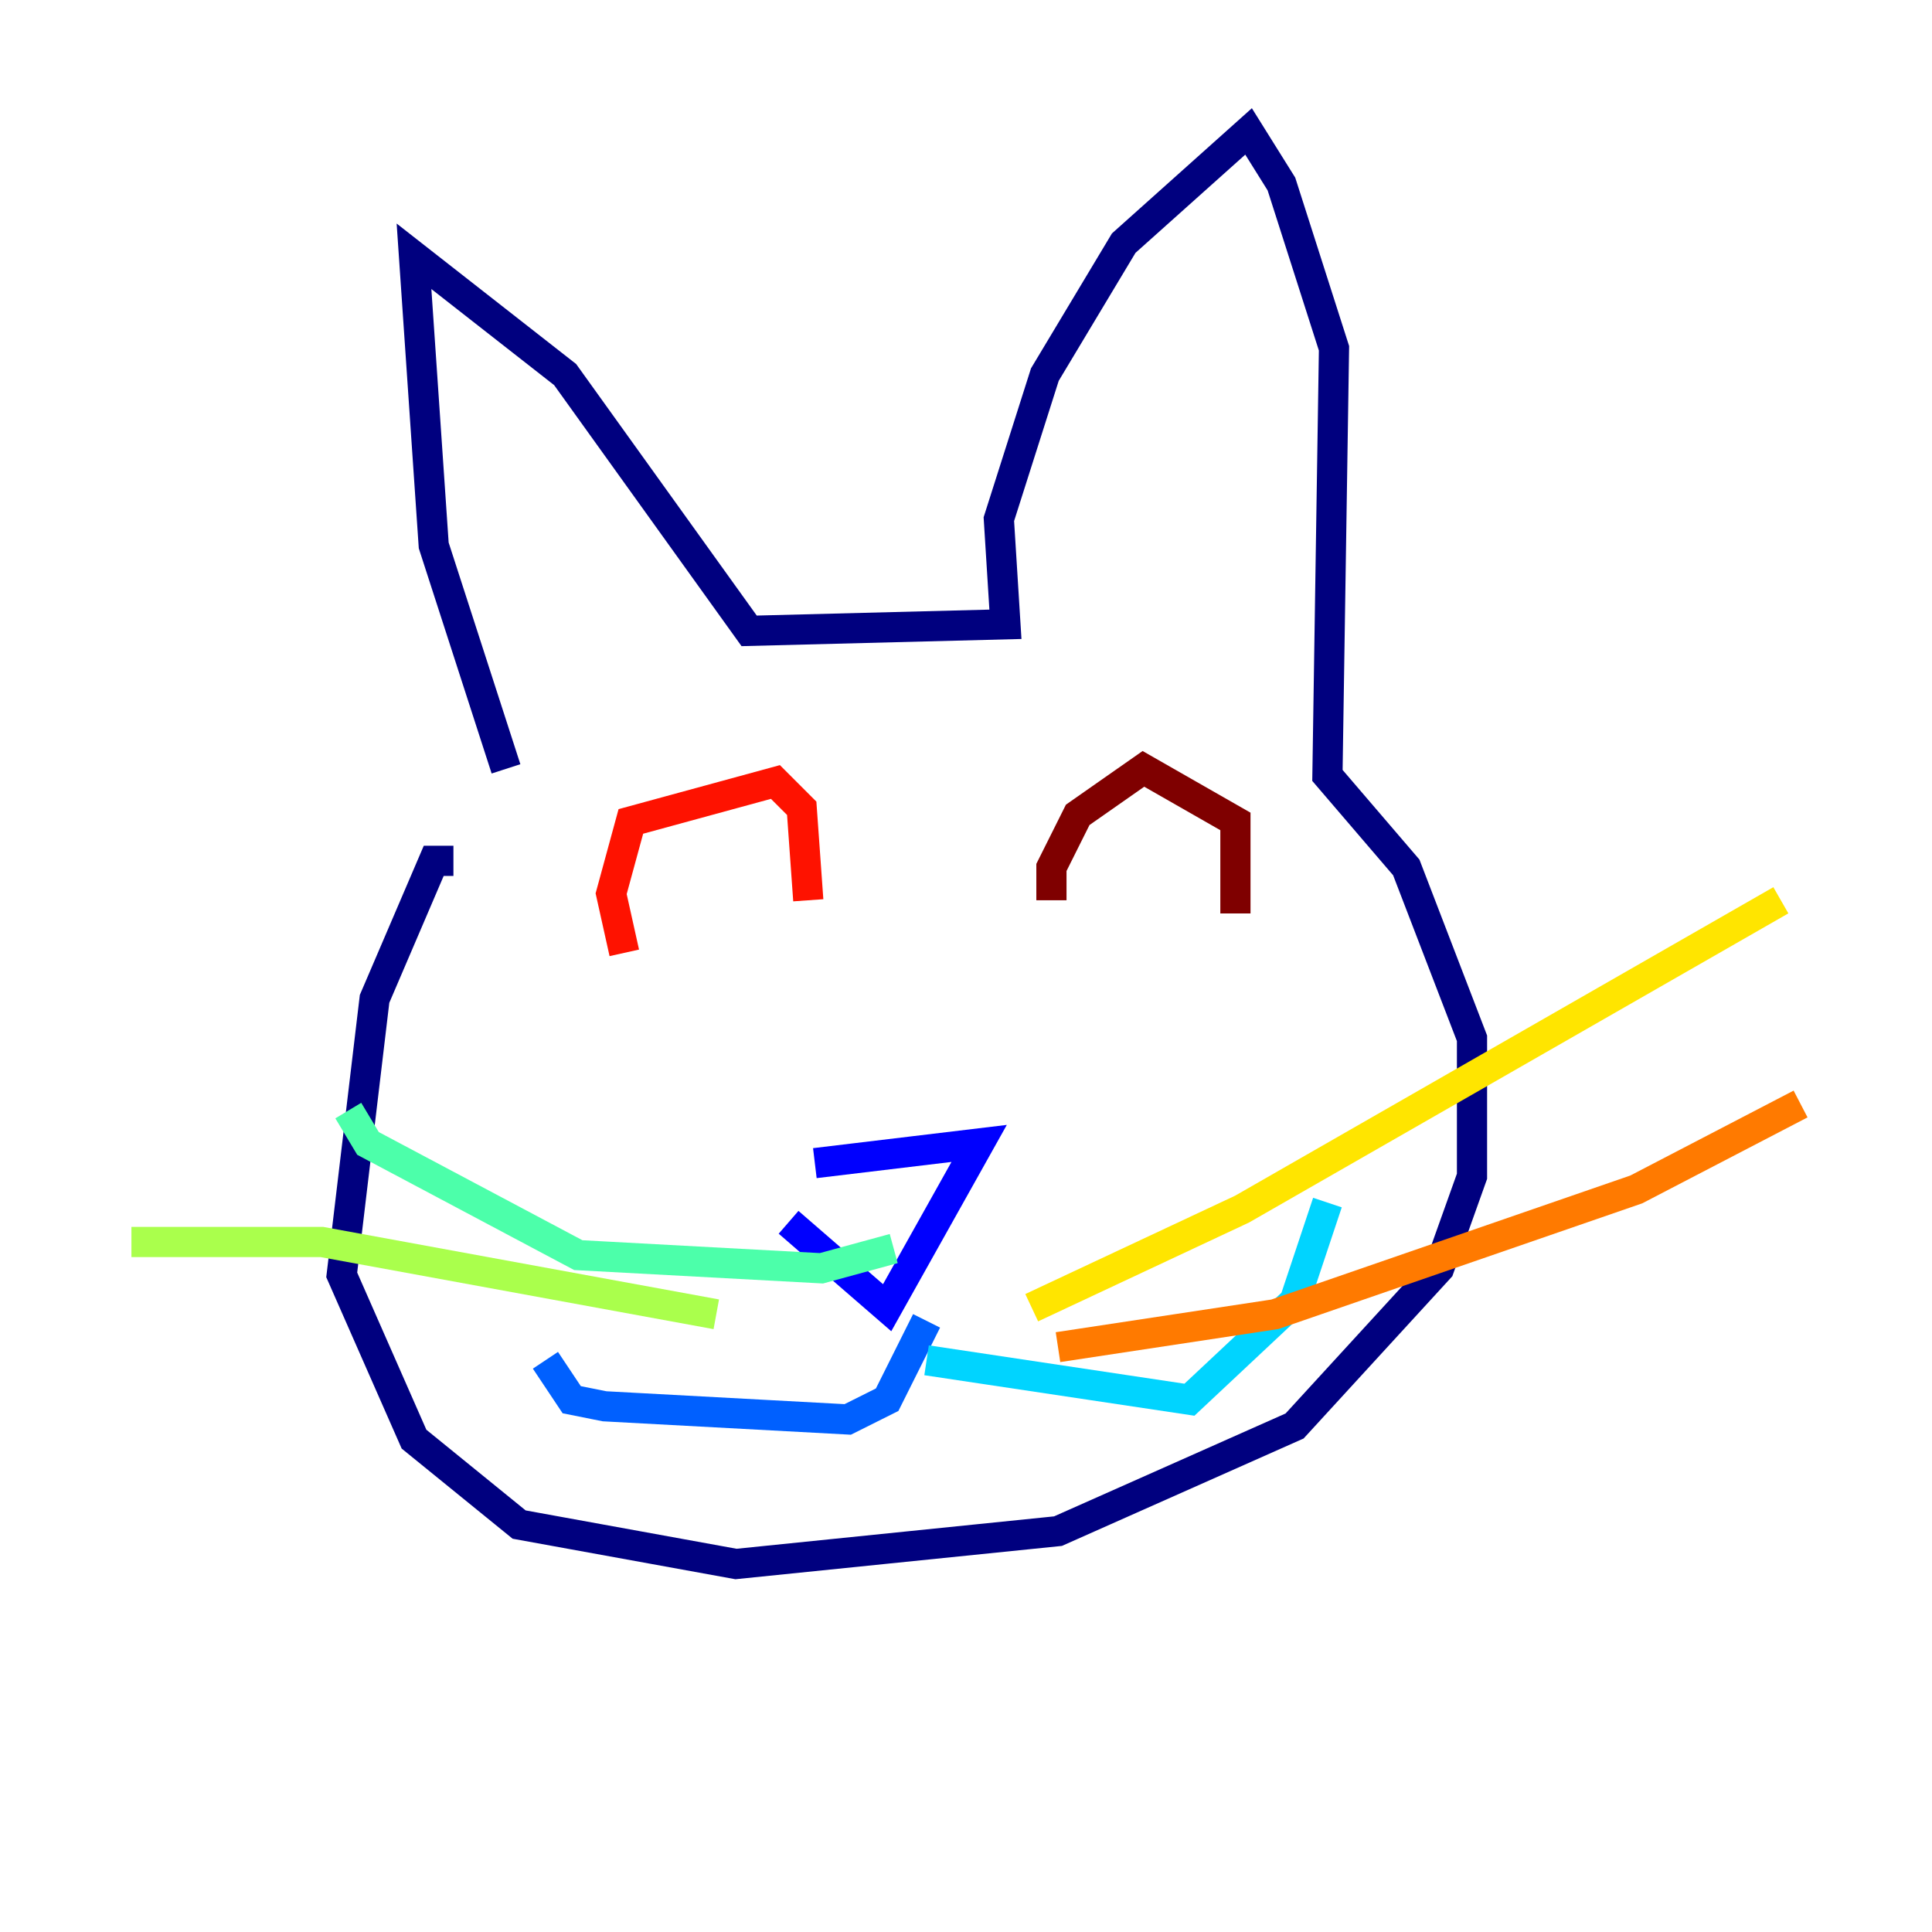 <?xml version="1.0" encoding="utf-8" ?>
<svg baseProfile="tiny" height="128" version="1.2" viewBox="0,0,128,128" width="128" xmlns="http://www.w3.org/2000/svg" xmlns:ev="http://www.w3.org/2001/xml-events" xmlns:xlink="http://www.w3.org/1999/xlink"><defs /><polyline fill="none" points="33.524,50.939 28.735,36.136 27.429,16.98 37.442,24.816 49.633,41.796 66.612,41.361 66.177,34.395 69.225,24.816 74.449,16.109 82.721,8.707 84.898,12.191 88.381,23.075 87.946,51.374 93.17,57.469 97.524,68.789 97.524,77.932 95.347,84.027 85.769,94.476 70.095,101.442 48.762,103.619 34.395,101.007 27.429,95.347 22.64,84.463 24.816,66.177 28.735,57.034 30.041,57.034" stroke="#00007f" stroke-width="2" /><polyline fill="none" points="52.245,80.98 58.776,86.639 64.871,75.755 53.986,77.061" stroke="#0000fe" stroke-width="2" /><polyline fill="none" points="61.388,87.51 58.776,92.735 56.163,94.041 40.054,93.17 37.878,92.735 36.136,90.122" stroke="#0060ff" stroke-width="2" /><polyline fill="none" points="61.388,90.122 78.803,92.735 85.769,86.204 87.946,79.674" stroke="#00d4ff" stroke-width="2" /><polyline fill="none" points="59.211,82.721 54.422,84.027 38.313,83.156 24.381,75.755 23.075,73.578" stroke="#4cffaa" stroke-width="2" /><polyline fill="none" points="47.456,87.075 21.333,82.286 8.707,82.286" stroke="#aaff4c" stroke-width="2" /><polyline fill="none" points="68.354,86.639 82.286,80.109 117.986,59.646" stroke="#ffe500" stroke-width="2" /><polyline fill="none" points="70.095,89.252 84.463,87.075 108.408,78.803 119.293,73.143" stroke="#ff7a00" stroke-width="2" /><polyline fill="none" points="41.361,63.129 40.49,59.211 41.796,54.422 51.374,51.809 53.116,53.551 53.551,59.646" stroke="#fe1200" stroke-width="2" /><polyline fill="none" points="69.66,59.646 69.66,57.469 71.401,53.986 75.755,50.939 81.85,54.422 81.85,60.517" stroke="#7f0000" stroke-width="2" /></svg>